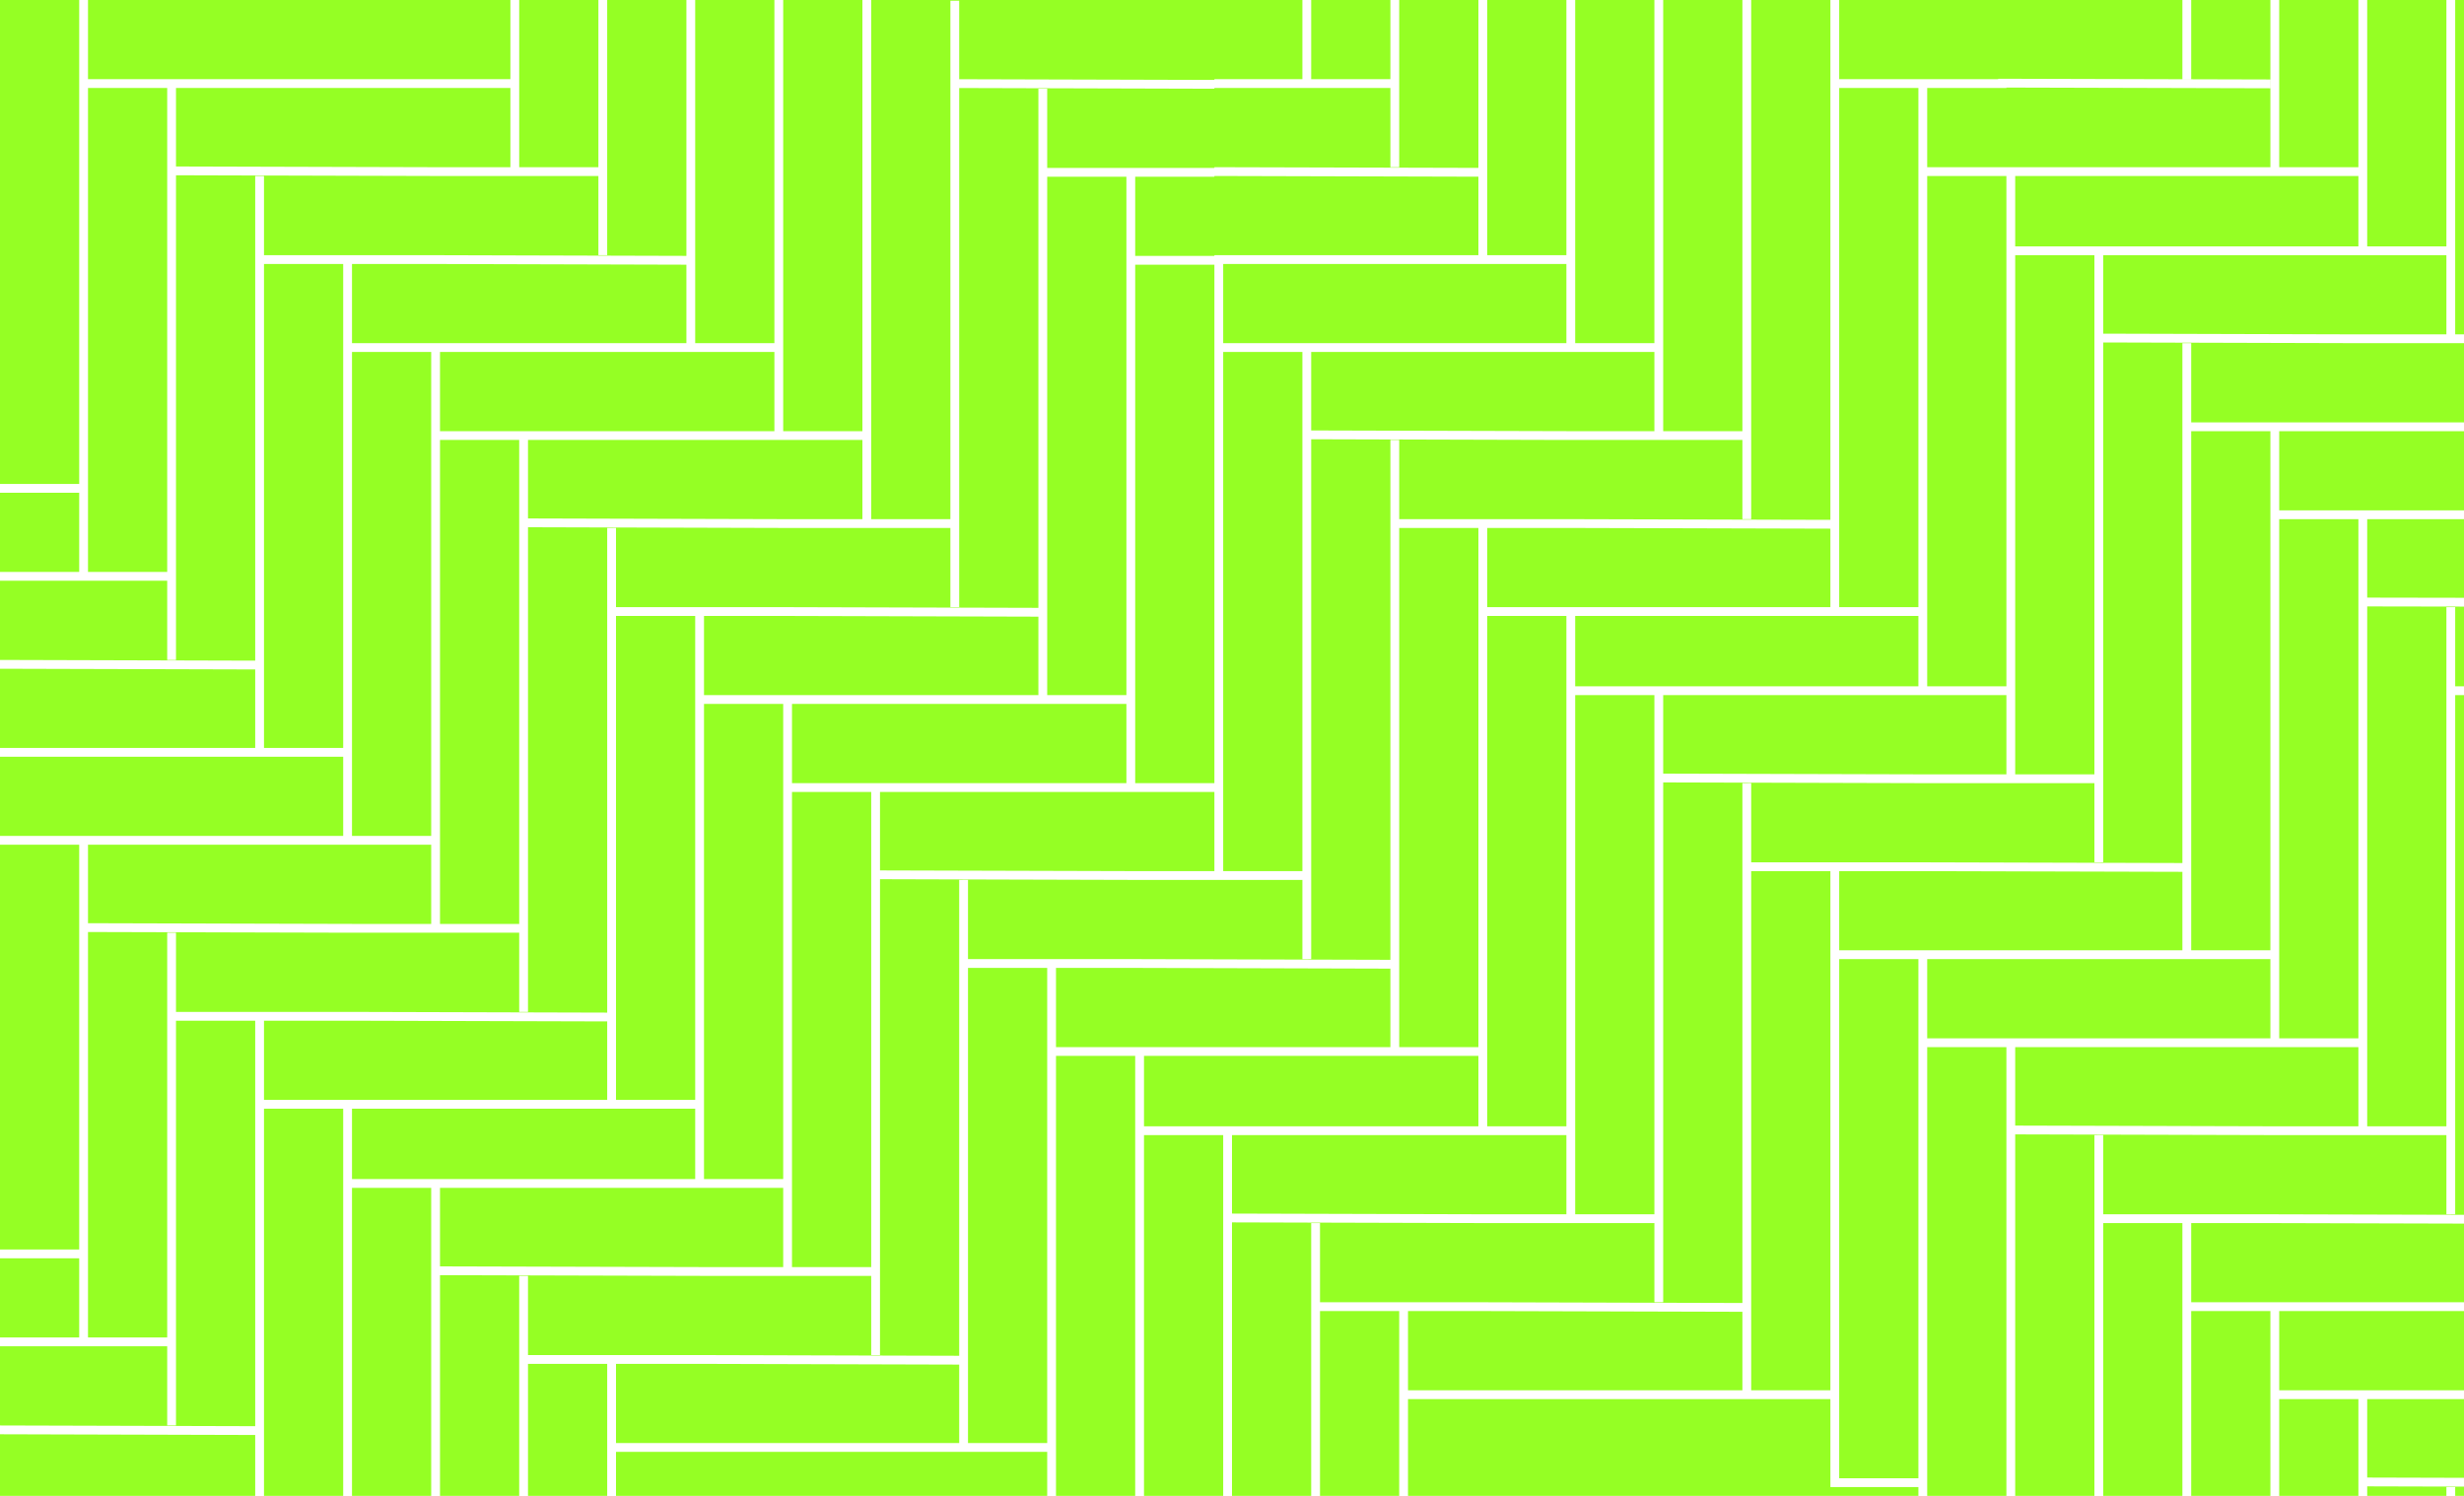 <?xml version="1.0" encoding="UTF-8" standalone="no"?>
<!-- Created with Inkscape (http://www.inkscape.org/) -->

<svg
   width="14in"
   height="8.5in"
   viewBox="0 0 280 170"
   version="1.1"
   id="svg5"
   inkscape:version="1.2.2 (b0a8486541, 2022-12-01)"
   sodipodi:docname="Pattern_Open_Lines_T.svg"
   xmlns:inkscape="http://www.inkscape.org/namespaces/inkscape"
   xmlns:sodipodi="http://sodipodi.sourceforge.net/DTD/sodipodi-0.dtd"
   xmlns="http://www.w3.org/2000/svg"
   xmlns:svg="http://www.w3.org/2000/svg">
  <sodipodi:namedview
     id="namedview7"
     pagecolor="#ffffff"
     bordercolor="#000000"
     borderopacity="0.25"
     inkscape:showpageshadow="2"
     inkscape:pageopacity="0.0"
     inkscape:pagecheckerboard="0"
     inkscape:deskcolor="#d1d1d1"
     inkscape:document-units="in"
     showgrid="true"
     inkscape:zoom="1.1893044"
     inkscape:cx="583.95479"
     inkscape:cy="484.31671"
     inkscape:window-width="2256"
     inkscape:window-height="1445"
     inkscape:window-x="0"
     inkscape:window-y="0"
     inkscape:window-maximized="1"
     inkscape:current-layer="layer1">
    <inkscape:grid
       type="xygrid"
       id="grid9"
       units="in"
       spacingx="0.2"
       spacingy="0.2"
       originx="85"
       originy="140" />
  </sodipodi:namedview>
  <defs
     id="defs2" />
  <g
     inkscape:label="Layer 1"
     inkscape:groupmode="layer"
     id="layer1">
    <path
       id="rect3575"
       style="fill:#95ff24;fill-opacity:1;stroke:none;stroke-width:0.208;stroke-opacity:1"
       d="M 0 0 L 0 55 L 9 55 L 9 48 L 9 0 L 0 0 z M 10 0 L 10 9 L 49 9 L 58 9 L 58 0 L 10 0 z M 59 0 L 59 19 L 68 19 L 68 0 L 59 0 z M 69 0 L 69 29 L 68 29 L 68 20 L 49 20 L 20 19.919 L 20 47 L 20 75 L 19 75 L 19 66 L 0 66 L 0 75 L 29 75.081 L 29 48 L 29 20 L 30 20 L 30 29 L 49 29 L 78 29.08 L 78 0 L 69 0 z M 79 0 L 79 29.083 L 79 30.083 L 79 39 L 88 39 L 88 0 L 79 0 z M 89 0 L 89 49 L 98 49 L 98 38.083 L 98 0 L 89 0 z M 99 0 L 99 38 L 99 59 L 108 59 L 108 38.083 L 108 10 L 108 9 L 108 0.083 L 109 0.083 L 109 9.003 L 138 9.083 L 138 9 L 148 9 L 148 0 L 99 0 z M 149 0 L 149 9 L 158 9 L 158 0 L 149 0 z M 159 0 L 159 19 L 158 19 L 158 10 L 138 10 L 138 10.083 L 109 10.003 L 109 38 L 109 69 L 108 69 L 108 60 L 89 60 L 60 59.919 L 60 87 L 60 115 L 59 115 L 59 106 L 40 106 L 10 105.92 L 10 134 L 10 152 L 19 152 L 19 134 L 19 106 L 20 106 L 20 115 L 40 115 L 69 115.081 L 69 88 L 69 60 L 70 60 L 70 69 L 89 69 L 118 69.08 L 118 38.083 L 118 10.083 L 119 10.083 L 119 19.083 L 138 19.083 L 138 19 L 168 19.08 L 168 0 L 159 0 z M 169 0 L 169 19.083 L 169 20.083 L 169 29 L 178 29 L 178 0 L 169 0 z M 179 0 L 179 39 L 188 39 L 188 28 L 188 0 L 179 0 z M 189 0 L 189 28 L 189 49 L 198 49 L 198 28 L 198 0 L 189 0 z M 199 0 L 199 28 L 199 59 L 198 59 L 198 50 L 178 50 L 149 49.919 L 149 78 L 149 109 L 148 109 L 148 100 L 129 100 L 100 99.919 L 100 126 L 100 154 L 99 154 L 99 145 L 80 145 L 50 144.919 L 50 170 L 59 170 L 59 145 L 60 145 L 60 154 L 80 154 L 109 154.08 L 109 128 L 109 100 L 110 100 L 110 109 L 129 109 L 158 109.08 L 158 78 L 158 50 L 159 50 L 159 59 L 178 59 L 208 59.08 L 208 28 L 208 0 L 199 0 z M 209 0 L 209 9 L 227.071 9 L 227.071 8.949 L 257.988 9.032 L 257.988 10.032 L 228 9.951 L 228 10 L 219 10 L 219 19 L 228 19 L 229 19 L 258 19 L 258 0 L 249 0 L 249 9 L 248 9 L 248 0 L 209 0 z M 259 0 L 259 19 L 268 19 L 268 0 L 259 0 z M 269 0 L 269 28 L 278 28 L 278 0 L 269 0 z M 279 0 L 279 28 L 279 38 L 280 38 L 280 0 L 279 0 z M 10 10 L 10 47 L 10 65 L 19 65 L 19 48 L 19 19.917 L 19 18.917 L 19 10 L 10 10 z M 20 10 L 20 18.92 L 49 19 L 58 19 L 58 10 L 49 10 L 20 10 z M 209 10 L 209 28 L 209 59.083 L 209 60.083 L 209 69 L 218 69 L 218 28 L 218 10 L 209 10 z M 138 20 L 138 20.083 L 129 20.083 L 129 29.083 L 138 29.083 L 138 29 L 168 29 L 168 20.081 L 138 20 z M 219 20 L 219 28 L 219 78 L 228 78 L 228 67 L 228 20 L 219 20 z M 229 20 L 229 28 L 268 28 L 268 20 L 229 20 z M 119 20.083 L 119 38 L 119 69.083 L 119 70.083 L 119 79 L 128 79 L 128 38.083 L 128 20.083 L 119 20.083 z M 229 29 L 229 67 L 229 88 L 238 88 L 238 67 L 238 38.917 L 238 37.917 L 238 29 L 229 29 z M 239 29 L 239 37.92 L 268 38 L 278 38 L 278 29 L 239 29 z M 30 30 L 30 47 L 30 75.083 L 30 76.083 L 30 85 L 39 85 L 39 48 L 39 30 L 30 30 z M 40 30 L 40 39 L 49 39 L 78 39 L 78 30.081 L 49 30 L 40 30 z M 139 30 L 139 39 L 178 39 L 178 30 L 139 30 z M 129 30.083 L 129 38 L 129 89 L 138 89 L 138 78 L 138 30.083 L 129 30.083 z M 239 38.92 L 239 67 L 239 98 L 238 98 L 238 89 L 218 89 L 189 88.92 L 189 117 L 189 148 L 188 148 L 188 139 L 169 139 L 140 138.92 L 140 170 L 149 170 L 149 139 L 150 139 L 150 148 L 169 148 L 198 148.081 L 198 117 L 198 89 L 199 89 L 199 98 L 218 98 L 248 98.081 L 248 67 L 248 39 L 249 39 L 249 48 L 268 48 L 280 48 L 280 39 L 267.1 39 L 267.1 38.997 L 239 38.92 z M 40 40 L 40 47 L 40 95 L 49 95 L 49 88 L 49 40 L 40 40 z M 50 40 L 50 49 L 88 49 L 88 40 L 50 40 z M 139 40 L 139 78 L 139 99 L 148 99 L 148 78 L 148 49.917 L 148 48.917 L 148 40 L 139 40 z M 149 40 L 149 48.92 L 178 49 L 188 49 L 188 40 L 178 40 L 149 40 z M 249 49 L 249 67 L 249 98.083 L 249 99.083 L 249 108 L 258 108 L 258 67 L 258 49 L 249 49 z M 259 49 L 259 58 L 268 58 L 280 58 L 280 49 L 268 49 L 259 49 z M 50 50 L 50 87 L 50 105 L 59 105 L 59 88 L 59 59.917 L 59 58.917 L 59 50 L 50 50 z M 60 50 L 60 58.92 L 89 59 L 98 59 L 98 50 L 89 50 L 60 50 z M 0 56 L 0 65 L 9 65 L 9 56 L 0 56 z M 259 59 L 259 67 L 259 118 L 268 118 L 268 59 L 259 59 z M 269 59 L 269 67.918 L 280 67.937 L 280 59 L 269 59 z M 159 60 L 159 78 L 159 109.083 L 159 110.083 L 159 119 L 168 119 L 168 78 L 168 60 L 159 60 z M 169 60 L 169 69 L 178 69 L 179 69 L 208 69 L 208 60.081 L 178 60 L 169 60 z M 269 68.918 L 269 110 L 269 128 L 278 128 L 278 120 L 278 69 L 279 69 L 279 78 L 280 78 L 280 68.937 L 269 68.918 z M 70 70 L 70 87 L 70 115.083 L 70 116.083 L 70 125 L 79 125 L 79 88 L 79 70 L 70 70 z M 80 70 L 80 79 L 89 79 L 118 79 L 118 70.081 L 89 70 L 80 70 z M 169 70 L 169 78 L 169 128 L 178 128 L 178 117 L 178 70 L 169 70 z M 179 70 L 179 78 L 218 78 L 218 70 L 179 70 z M 0 76 L 0 85 L 29 85 L 29 76.08 L 0 76 z M 179 79 L 179 117 L 179 138 L 188 138 L 188 117 L 188 88.917 L 188 87.917 L 188 79 L 179 79 z M 189 79 L 189 87.92 L 218 88 L 228 88 L 228 79 L 219 79 L 218 79 L 189 79 z M 279 79 L 279 110 L 279 138 L 278 138 L 278 129 L 258 129 L 229 128.92 L 229 157 L 229 170 L 238 170 L 238 157 L 238 129 L 239 129 L 239 138 L 258 138 L 280 138.059 L 280 79 L 279 79 z M 80 80 L 80 87 L 80 134 L 89 134 L 89 128 L 89 80 L 80 80 z M 90 80 L 90 89 L 128 89 L 128 80 L 90 80 z M 0 86 L 0 95 L 39 95 L 39 86 L 0 86 z M 90 90 L 90 126 L 90 144 L 99 144 L 99 128 L 99 99.917 L 99 98.917 L 99 90 L 90 90 z M 100 90 L 100 98.92 L 129 99 L 138 99 L 138 90 L 129 90 L 100 90 z M 0 96 L 0 142 L 9 142 L 9 134 L 9 105.917 L 9 104.917 L 9 96 L 0 96 z M 10 96 L 10 104.919 L 40 105 L 49 105 L 49 96 L 40 96 L 10 96 z M 199 99 L 199 117 L 199 148.083 L 199 149.083 L 199 158 L 208 158 L 208 117 L 208 99 L 199 99 z M 209 99 L 209 108 L 218 108 L 248 108 L 248 99.08 L 218 99 L 209 99 z M 209 109 L 209 117 L 209 168 L 218 168 L 218 157 L 218 109 L 209 109 z M 219 109 L 219 118 L 258 118 L 258 109 L 219 109 z M 110 110 L 110 126 L 110 154.083 L 110 155.083 L 110 164 L 119 164 L 119 128 L 119 110 L 110 110 z M 120 110 L 120 119 L 129 119 L 130 119 L 158 119 L 158 110.081 L 129 110 L 120 110 z M 20 116 L 20 134 L 20 162 L 19 162 L 19 153 L 0 153 L 0 162 L 29 162.08 L 29 134 L 29 116 L 20 116 z M 30 116 L 30 125 L 39 125 L 40 125 L 69 125 L 69 116.08 L 40 116 L 30 116 z M 219 119 L 219 157 L 219 170 L 228 170 L 228 157 L 228 128.917 L 228 127.917 L 228 119 L 219 119 z M 229 119 L 229 127.92 L 258 128 L 268 128 L 268 120 L 268 119 L 258 119 L 229 119 z M 120 120 L 120 126 L 120 170 L 129 170 L 129 120 L 120 120 z M 130 120 L 130 128 L 168 128 L 168 120 L 130 120 z M 30 126 L 30 134 L 30 162.083 L 30 163.083 L 30 170 L 39 170 L 39 126 L 30 126 z M 40 126 L 40 134 L 79 134 L 79 126 L 40 126 z M 130 129 L 130 170 L 139 170 L 139 138.917 L 139 137.917 L 139 129 L 130 129 z M 140 129 L 140 137.92 L 169 138 L 178 138 L 178 129 L 169 129 L 140 129 z M 40 135 L 40 170 L 49 170 L 49 144.917 L 49 143.917 L 49 135 L 40 135 z M 50 135 L 50 143.92 L 80 144 L 89 144 L 89 135 L 80 135 L 79 135 L 50 135 z M 239 139 L 239 157 L 239 170 L 248 170 L 248 157 L 248 139 L 239 139 z M 249 139 L 249 148 L 258 148 L 280 148 L 280 139.059 L 258 139 L 249 139 z M 0 143 L 0 152 L 9 152 L 9 143 L 0 143 z M 150 149 L 150 170 L 159 170 L 159 149 L 150 149 z M 160 149 L 160 158 L 169 158 L 198 158 L 198 149.08 L 169 149 L 160 149 z M 249 149 L 249 157 L 249 170 L 258 170 L 258 149 L 249 149 z M 259 149 L 259 158 L 280 158 L 280 149 L 259 149 z M 60 155 L 60 170 L 69 170 L 69 155 L 60 155 z M 70 155 L 70 164 L 80 164 L 109 164 L 109 155.081 L 80 155 L 70 155 z M 160 159 L 160 170 L 218 170 L 218 169 L 208 169 L 208 168 L 208 159 L 169 159 L 160 159 z M 259 159 L 259 170 L 268 170 L 268 168.917 L 268 167.917 L 268 159 L 259 159 z M 269 159 L 269 167.92 L 280 167.95 L 280 159 L 269 159 z M 0 163 L 0 170 L 29 170 L 29 163.081 L 0 163 z M 70 165 L 70 170 L 119 170 L 119 165 L 80 165 L 70 165 z M 269 168.92 L 269 170 L 278 170 L 278 169 L 279 169 L 279 170 L 280 170 L 280 168.95 L 269 168.92 z " />
  </g>
</svg>
